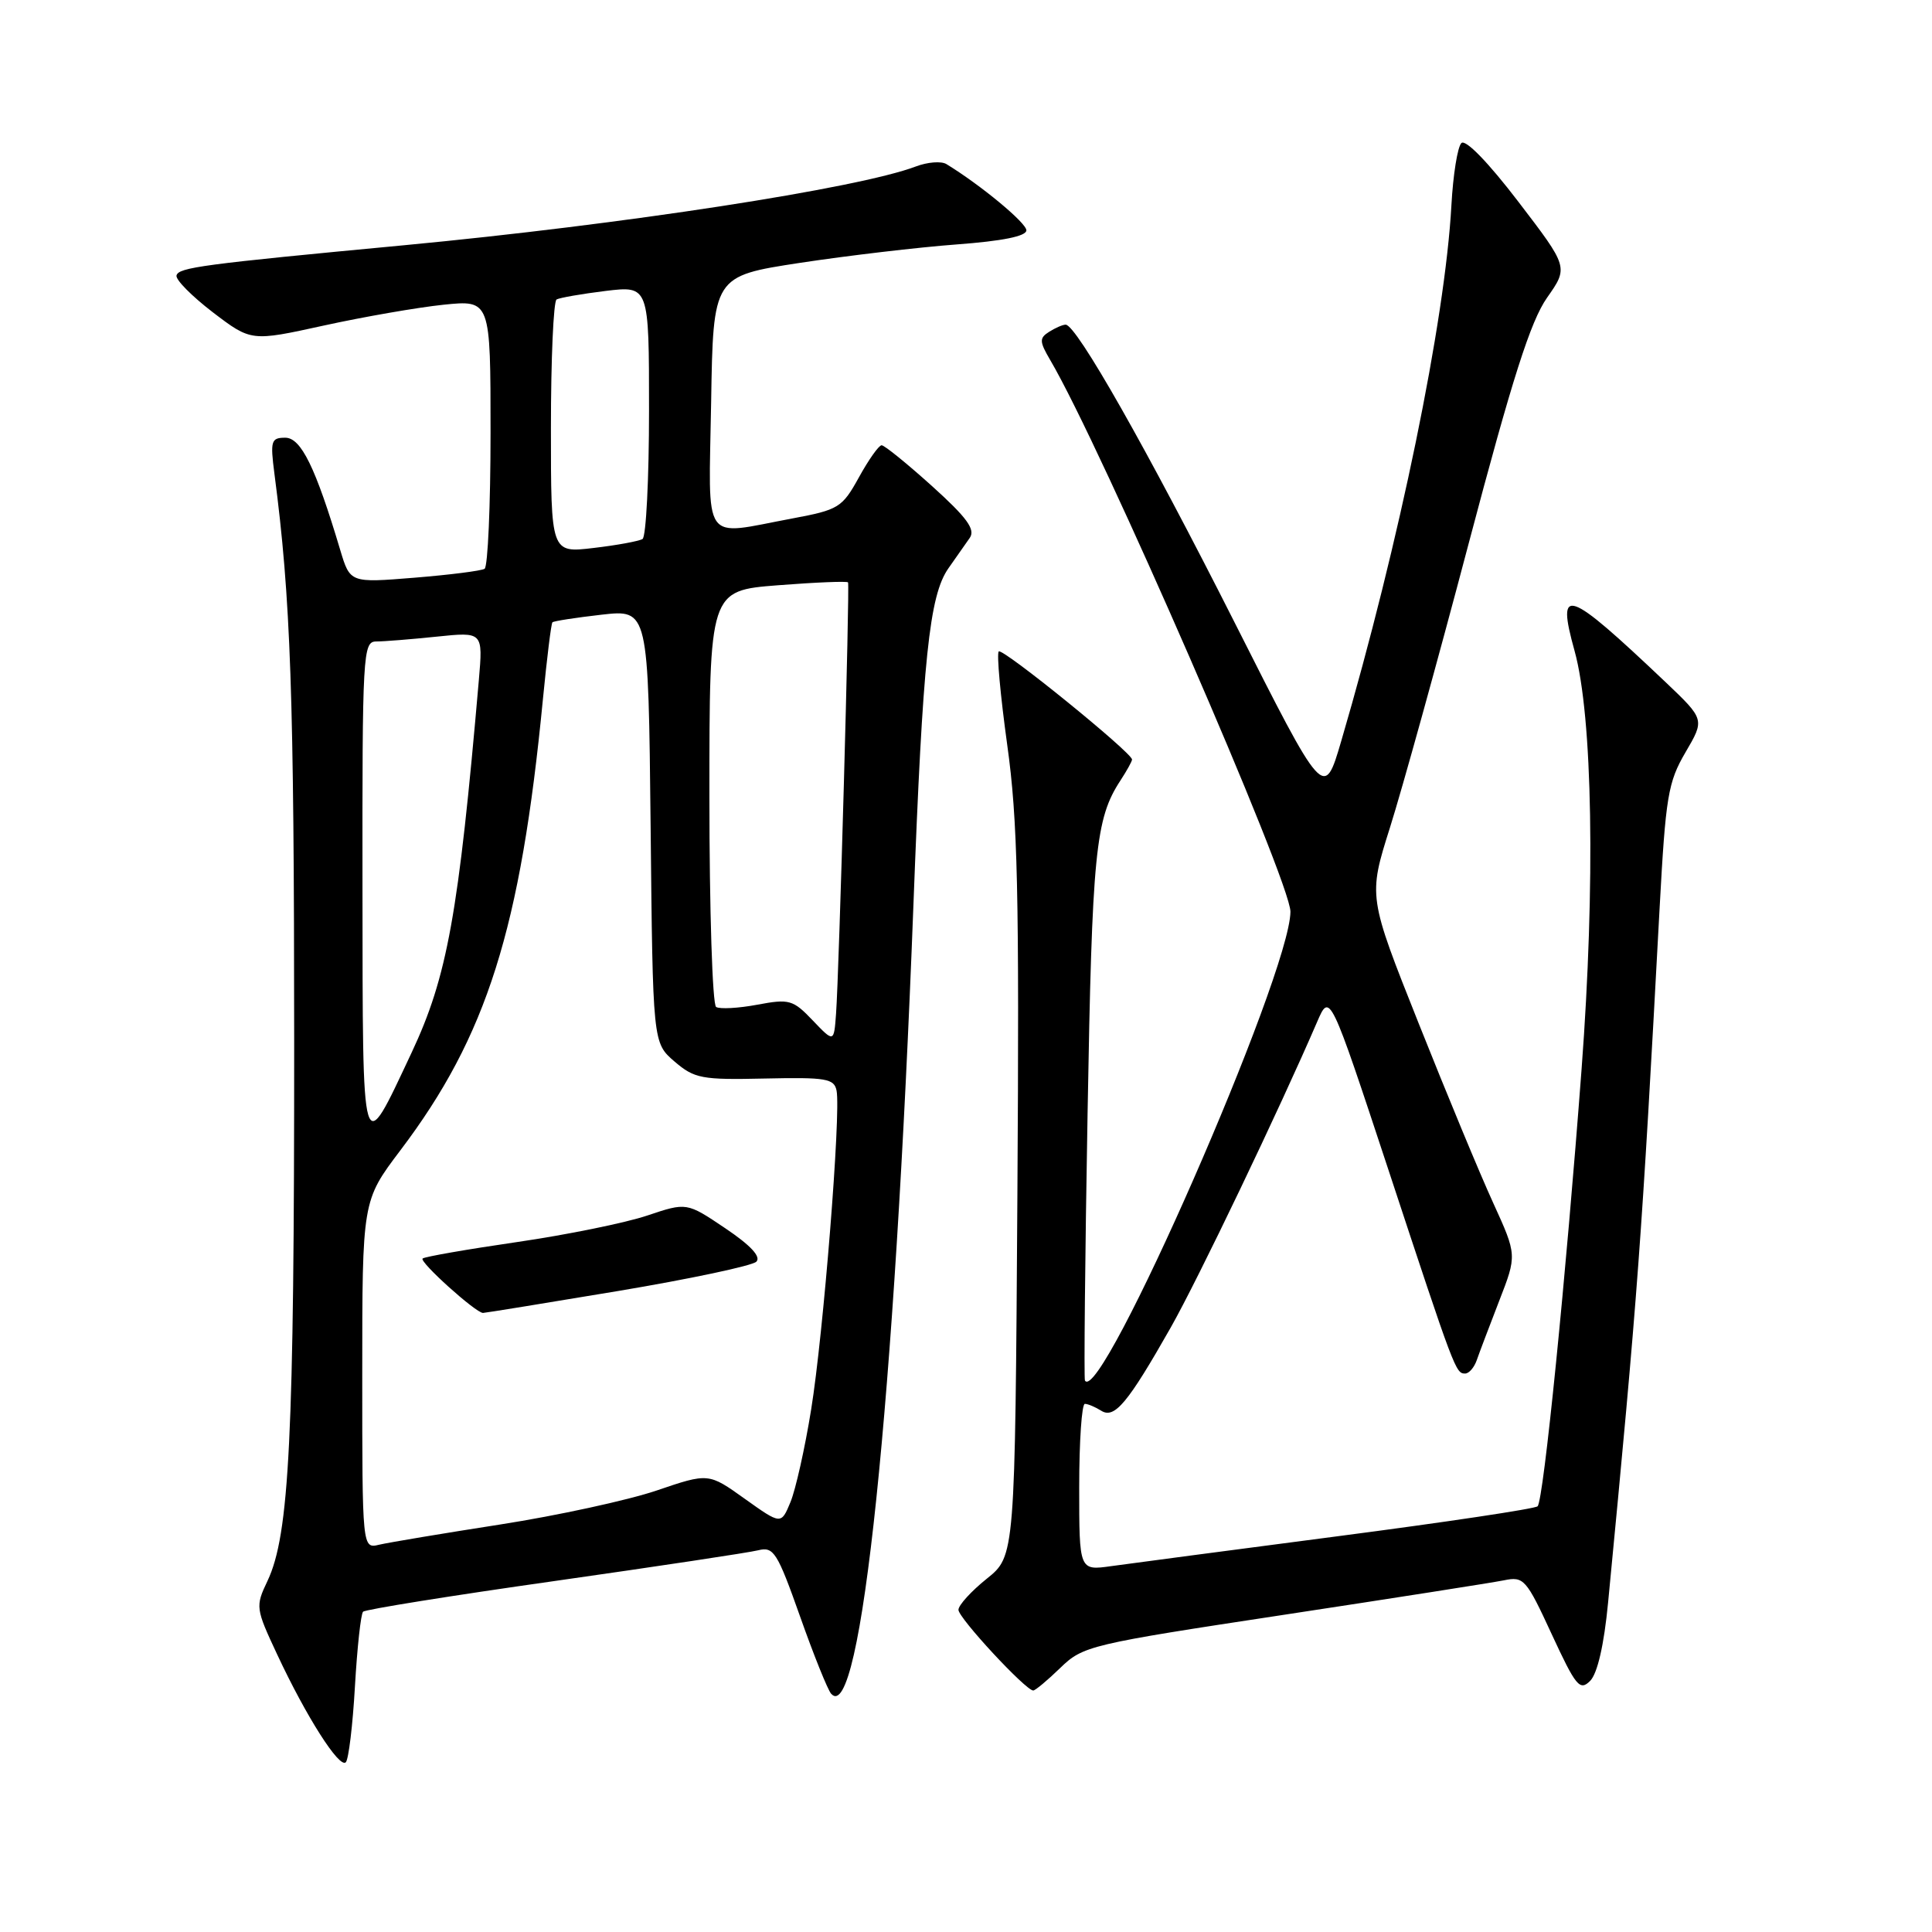 <?xml version="1.0" encoding="UTF-8" standalone="no"?>
<!DOCTYPE svg PUBLIC "-//W3C//DTD SVG 1.1//EN" "http://www.w3.org/Graphics/SVG/1.1/DTD/svg11.dtd" >
<svg xmlns="http://www.w3.org/2000/svg" xmlns:xlink="http://www.w3.org/1999/xlink" version="1.1" viewBox="0 0 256 256">
 <g >
 <path fill="currentColor"
d=" M 47.03 223.47 C 47.33 218.32 47.81 213.86 48.11 213.56 C 48.41 213.26 59.81 211.43 73.44 209.50 C 87.07 207.56 99.24 205.73 100.47 205.42 C 102.51 204.91 102.99 205.66 106.01 214.18 C 107.82 219.31 109.68 223.92 110.13 224.43 C 114.06 228.85 118.53 185.95 121.03 120.00 C 122.27 87.22 123.14 78.89 125.68 75.29 C 126.68 73.88 127.95 72.07 128.50 71.27 C 129.27 70.15 128.13 68.59 123.50 64.41 C 120.20 61.44 117.20 59.00 116.82 59.00 C 116.45 59.00 115.10 60.91 113.81 63.25 C 111.59 67.27 111.13 67.55 104.98 68.70 C 92.84 70.96 93.91 72.50 94.23 53.29 C 94.50 36.59 94.50 36.59 106.00 34.83 C 112.33 33.87 121.66 32.77 126.75 32.39 C 132.82 31.94 136.00 31.30 136.00 30.52 C 136.00 29.53 129.95 24.52 125.40 21.74 C 124.72 21.33 122.90 21.47 121.35 22.06 C 113.74 24.95 82.58 29.75 53.50 32.50 C 26.77 35.02 23.67 35.44 23.39 36.50 C 23.24 37.05 25.41 39.24 28.20 41.38 C 33.28 45.25 33.28 45.25 42.89 43.14 C 48.18 41.98 55.31 40.74 58.75 40.38 C 65.00 39.74 65.00 39.74 65.00 57.31 C 65.00 66.98 64.64 75.10 64.21 75.37 C 63.77 75.64 59.58 76.17 54.90 76.55 C 46.39 77.24 46.39 77.24 45.08 72.87 C 41.81 61.92 39.89 58.00 37.80 58.00 C 35.92 58.00 35.80 58.42 36.36 62.75 C 38.53 79.33 38.97 91.94 38.98 138.00 C 38.99 190.54 38.35 203.35 35.44 209.49 C 33.83 212.87 33.87 213.12 36.73 219.23 C 40.58 227.47 44.97 234.36 45.82 233.51 C 46.19 233.14 46.74 228.62 47.03 223.47 Z  M 140.50 221.00 C 143.51 218.08 144.41 217.87 170.05 213.98 C 184.60 211.77 197.75 209.71 199.28 209.40 C 201.91 208.86 202.23 209.22 205.61 216.54 C 208.81 223.45 209.33 224.09 210.70 222.73 C 211.67 221.75 212.54 217.98 213.08 212.35 C 217.02 171.47 217.54 164.37 219.91 120.27 C 220.71 105.53 221.02 103.64 223.34 99.68 C 225.89 95.33 225.89 95.33 220.70 90.39 C 207.57 77.94 206.20 77.47 208.64 86.25 C 211.03 94.89 211.41 117.13 209.57 141.63 C 207.50 169.19 204.53 198.81 203.74 199.59 C 203.42 199.92 191.53 201.70 177.33 203.55 C 163.12 205.41 149.59 207.19 147.25 207.52 C 143.00 208.12 143.00 208.12 143.00 197.06 C 143.00 190.98 143.34 186.01 143.75 186.02 C 144.16 186.02 145.14 186.44 145.92 186.93 C 147.68 188.04 149.45 185.91 155.13 175.90 C 158.74 169.53 169.53 147.00 174.52 135.42 C 176.21 131.50 176.21 131.50 183.97 155.00 C 192.79 181.76 192.89 182.00 194.14 182.00 C 194.65 182.00 195.33 181.21 195.67 180.25 C 196.00 179.29 197.34 175.76 198.64 172.40 C 201.01 166.31 201.01 166.31 197.86 159.40 C 196.12 155.61 191.69 144.92 188.00 135.65 C 181.29 118.80 181.29 118.80 184.18 109.65 C 185.77 104.62 190.47 87.68 194.61 72.00 C 200.39 50.13 202.81 42.56 204.99 39.45 C 207.83 35.41 207.83 35.41 201.19 26.73 C 197.19 21.50 194.19 18.41 193.64 18.96 C 193.13 19.47 192.54 23.17 192.32 27.19 C 191.48 42.52 185.44 71.88 177.71 98.23 C 175.44 105.96 175.44 105.96 163.56 82.42 C 151.99 59.51 142.61 42.98 141.20 43.02 C 140.81 43.02 139.83 43.45 139.01 43.97 C 137.70 44.80 137.72 45.25 139.16 47.71 C 145.90 59.15 171.02 116.85 170.99 120.81 C 170.92 129.16 145.85 186.36 143.76 182.93 C 143.62 182.69 143.77 166.75 144.11 147.50 C 144.71 112.86 145.14 108.49 148.47 103.41 C 149.31 102.12 150.00 100.88 150.00 100.64 C 150.00 99.74 132.84 85.82 132.34 86.32 C 132.05 86.61 132.56 92.17 133.46 98.68 C 134.85 108.62 135.07 118.10 134.81 158.34 C 134.50 206.18 134.50 206.18 130.75 209.19 C 128.69 210.84 127.00 212.70 127.00 213.31 C 127.00 214.39 135.91 224.00 136.91 224.00 C 137.18 224.00 138.80 222.65 140.50 221.00 Z  M 48.00 182.16 C 48.00 159.11 48.00 159.11 53.04 152.44 C 64.51 137.29 68.99 123.12 71.94 92.64 C 72.47 87.21 73.03 82.63 73.20 82.46 C 73.37 82.29 76.30 81.84 79.71 81.45 C 85.91 80.75 85.91 80.75 86.21 109.46 C 86.50 138.18 86.50 138.18 89.37 140.65 C 92.02 142.92 92.96 143.10 101.37 142.91 C 109.47 142.73 110.54 142.92 110.85 144.52 C 111.44 147.49 109.10 176.80 107.48 186.78 C 106.66 191.88 105.42 197.40 104.74 199.04 C 103.50 202.03 103.50 202.03 98.69 198.60 C 93.88 195.16 93.88 195.16 86.98 197.51 C 83.19 198.79 73.88 200.82 66.30 202.00 C 58.71 203.18 51.49 204.39 50.25 204.68 C 48.00 205.22 48.00 205.22 48.00 182.16 Z  M 81.87 171.07 C 91.42 169.47 99.68 167.72 100.22 167.18 C 100.87 166.53 99.46 165.01 96.10 162.75 C 90.99 159.31 90.99 159.31 85.75 161.07 C 82.86 162.04 75.10 163.62 68.50 164.58 C 61.90 165.54 56.27 166.52 56.00 166.76 C 55.51 167.18 63.04 173.97 64.00 173.97 C 64.28 173.97 72.32 172.66 81.87 171.07 Z  M 48.03 117.75 C 48.00 86.52 48.09 85.00 49.85 85.00 C 50.87 85.00 54.47 84.71 57.85 84.36 C 64.00 83.72 64.00 83.72 63.45 90.11 C 60.76 121.18 59.27 129.42 54.53 139.50 C 47.85 153.70 48.07 154.42 48.03 117.75 Z  M 107.70 135.22 C 105.08 132.47 104.59 132.33 100.34 133.13 C 97.83 133.60 95.38 133.73 94.89 133.43 C 94.40 133.13 94.00 120.59 94.00 105.57 C 94.00 78.26 94.00 78.26 103.08 77.55 C 108.08 77.16 112.26 76.99 112.37 77.17 C 112.61 77.56 111.19 128.79 110.78 134.33 C 110.50 138.15 110.50 138.15 107.70 135.22 Z  M 73.00 56.70 C 73.00 47.58 73.34 39.92 73.75 39.68 C 74.16 39.45 77.09 38.94 80.25 38.55 C 86.00 37.86 86.00 37.86 86.00 54.37 C 86.00 63.45 85.61 71.12 85.14 71.42 C 84.66 71.71 81.73 72.25 78.64 72.61 C 73.00 73.28 73.00 73.28 73.00 56.70 Z "/>
</g>
</svg>